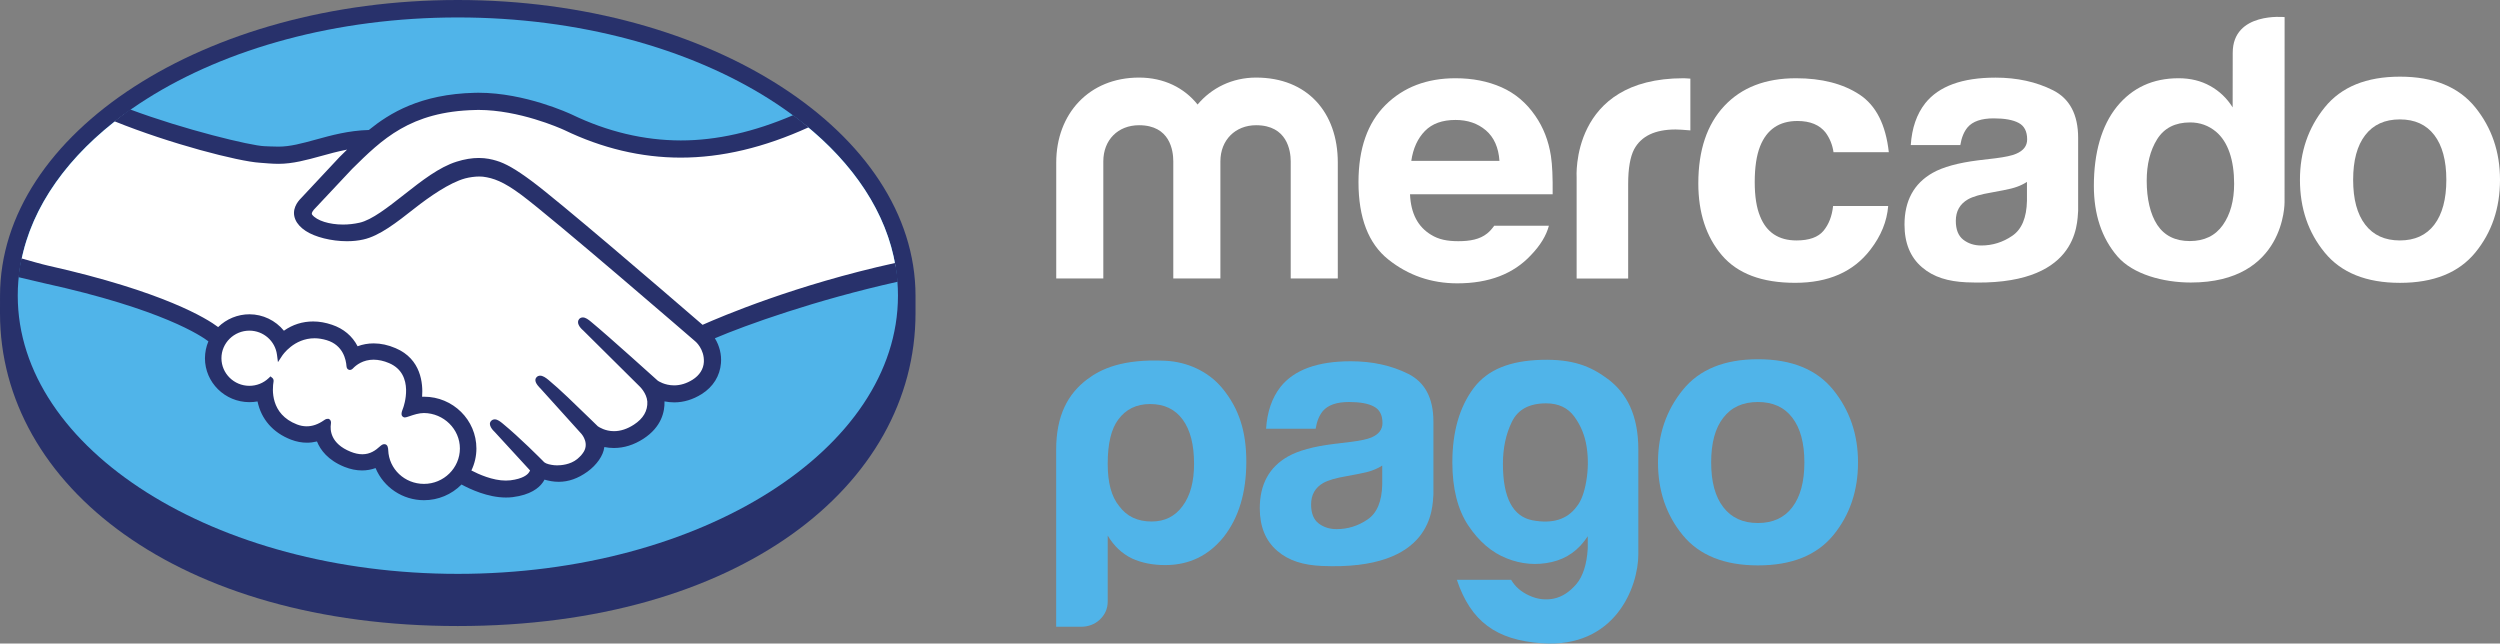 <svg width="101" height="26" viewBox="0 0 101 26" fill="none" xmlns="http://www.w3.org/2000/svg">
<rect x="0" y="0" width="101" height="26" fill="#808080" stroke="none"/>
<g clip-path="url(#clip0)">
<path d="M36.987 11.951C36.987 5.367 28.706 -3.18637e-06 18.493 -3.18637e-06C8.279 -3.18637e-06 0.001 5.367 0.001 11.951C0.001 12.121 0 12.592 0 12.652C0 19.634 7.236 25.292 18.491 25.292C29.817 25.292 36.987 19.637 36.987 12.652V11.951Z" fill="#28316B"/>
<path d="M36.278 11.945C36.278 18.151 28.319 23.184 18.497 23.184C8.677 23.184 0.717 18.151 0.717 11.945C0.717 5.738 8.677 0.705 18.497 0.705C28.319 0.705 36.278 5.738 36.278 11.945Z" fill="#50B4E9"/>
<path d="M12.593 8.399C12.583 8.417 12.406 8.6 12.52 8.743C12.802 9.099 13.669 9.3 14.546 9.107C15.068 8.991 15.735 8.466 16.383 7.958C17.085 7.407 17.783 6.854 18.483 6.636C19.224 6.402 19.699 6.501 20.013 6.594C20.358 6.698 20.763 6.92 21.408 7.4C22.625 8.304 27.518 12.522 28.361 13.252C29.044 12.948 32.069 11.66 36.18 10.767C35.824 8.601 34.489 6.619 32.467 4.996C29.65 6.166 26.205 6.776 22.838 5.15C22.821 5.145 20.998 4.291 19.199 4.334C16.527 4.395 15.369 5.538 14.143 6.747L12.593 8.399Z" fill="white"/>
<path d="M28.164 13.711C28.107 13.661 22.413 8.736 21.121 7.778C20.376 7.225 19.96 7.084 19.524 7.029C19.296 7.002 18.984 7.042 18.763 7.102C18.164 7.263 17.379 7.781 16.682 8.326C15.96 8.895 15.28 9.429 14.649 9.57C13.844 9.748 12.859 9.537 12.408 9.237C12.226 9.116 12.099 8.975 12.038 8.834C11.871 8.453 12.178 8.15 12.226 8.098L13.799 6.42C13.981 6.24 14.165 6.059 14.354 5.881C13.848 5.947 13.379 6.075 12.922 6.2C12.352 6.359 11.805 6.508 11.25 6.508C11.019 6.508 9.78 6.309 9.545 6.245C8.123 5.858 6.874 5.487 5.01 4.625C2.776 6.269 1.282 8.324 0.851 10.587C1.172 10.671 1.688 10.822 1.905 10.869C6.962 11.98 8.536 13.125 8.823 13.364C9.132 13.024 9.577 12.808 10.075 12.808C10.636 12.811 11.139 13.087 11.446 13.516C11.735 13.289 12.134 13.098 12.65 13.098C12.884 13.098 13.127 13.14 13.374 13.223C13.944 13.415 14.238 13.791 14.391 14.132C14.582 14.045 14.817 13.982 15.094 13.983C15.367 13.983 15.651 14.044 15.935 14.166C16.867 14.561 17.012 15.468 16.928 16.149C16.996 16.141 17.06 16.138 17.13 16.138C18.234 16.139 19.135 17.025 19.133 18.119C19.133 18.457 19.045 18.774 18.894 19.055C19.195 19.22 19.962 19.599 20.633 19.515C21.172 19.447 21.376 19.266 21.449 19.164C21.499 19.095 21.552 19.012 21.502 18.952L20.078 17.386C20.078 17.386 19.841 17.168 19.918 17.082C19.999 16.996 20.145 17.121 20.248 17.205C20.972 17.805 21.86 18.708 21.86 18.708C21.874 18.719 21.934 18.832 22.26 18.89C22.543 18.94 23.042 18.912 23.389 18.631C23.476 18.561 23.564 18.471 23.637 18.381C23.631 18.386 23.625 18.391 23.62 18.394C23.985 17.932 23.579 17.465 23.579 17.465L21.915 15.618C21.915 15.618 21.675 15.4 21.756 15.311C21.829 15.237 21.983 15.351 22.087 15.437C22.614 15.871 23.36 16.612 24.073 17.303C24.213 17.403 24.841 17.787 25.672 17.248C26.176 16.92 26.277 16.52 26.264 16.215C26.228 15.815 25.912 15.528 25.912 15.528L23.637 13.27C23.637 13.27 23.396 13.067 23.48 12.964C23.55 12.877 23.705 13.002 23.809 13.087C24.534 13.686 26.496 15.463 26.496 15.463C26.523 15.483 27.203 15.96 28.038 15.432C28.339 15.242 28.53 14.958 28.546 14.627C28.575 14.051 28.164 13.711 28.164 13.711Z" fill="white"/>
<path d="M17.129 16.575C16.776 16.571 16.392 16.778 16.34 16.748C16.312 16.73 16.362 16.59 16.396 16.509C16.428 16.43 16.892 15.049 15.761 14.568C14.893 14.2 14.364 14.614 14.183 14.802C14.134 14.85 14.113 14.846 14.107 14.784C14.09 14.535 13.978 13.862 13.23 13.637C12.16 13.315 11.473 14.051 11.298 14.317C11.221 13.715 10.706 13.248 10.075 13.247C9.39 13.247 8.833 13.796 8.833 14.473C8.833 15.149 9.388 15.697 10.074 15.697C10.407 15.699 10.709 15.568 10.931 15.356C10.938 15.363 10.941 15.374 10.937 15.398C10.885 15.7 10.79 16.802 11.958 17.251C12.427 17.431 12.824 17.297 13.154 17.067C13.252 17 13.268 17.029 13.254 17.12C13.212 17.403 13.265 18.01 14.127 18.354C14.781 18.618 15.169 18.349 15.422 18.116C15.533 18.017 15.563 18.035 15.57 18.187C15.6 19.008 16.29 19.658 17.128 19.659C17.989 19.659 18.689 18.971 18.689 18.119C18.689 17.266 17.991 16.585 17.129 16.575Z" fill="white"/>
<path d="M17.129 19.549C16.347 19.549 15.712 18.948 15.684 18.184C15.681 18.118 15.674 17.944 15.526 17.944C15.464 17.944 15.41 17.98 15.35 18.034C15.176 18.193 14.958 18.352 14.639 18.352C14.493 18.352 14.337 18.319 14.17 18.252C13.345 17.922 13.334 17.361 13.367 17.135C13.376 17.076 13.378 17.014 13.338 16.965L13.286 16.921H13.236C13.194 16.921 13.149 16.936 13.091 16.978C12.852 17.144 12.623 17.223 12.391 17.223C12.262 17.223 12.132 17.199 11.999 17.148C10.913 16.73 10.999 15.717 11.052 15.412C11.059 15.35 11.043 15.303 11.004 15.269L10.927 15.206L10.856 15.275C10.643 15.478 10.366 15.587 10.075 15.587C9.454 15.587 8.946 15.087 8.946 14.472C8.946 13.857 9.455 13.358 10.077 13.358C10.639 13.358 11.119 13.775 11.19 14.332L11.229 14.631L11.395 14.378C11.414 14.348 11.87 13.666 12.71 13.666C12.868 13.666 13.033 13.694 13.198 13.743C13.868 13.944 13.98 14.542 13.998 14.794C14.011 14.939 14.114 14.946 14.135 14.946C14.191 14.946 14.236 14.91 14.265 14.878C14.391 14.747 14.665 14.531 15.096 14.531C15.293 14.533 15.502 14.577 15.717 14.669C16.781 15.12 16.298 16.455 16.292 16.468C16.201 16.689 16.199 16.787 16.284 16.842L16.326 16.863H16.357C16.404 16.863 16.463 16.842 16.562 16.809C16.706 16.759 16.925 16.686 17.129 16.686H17.13C17.929 16.696 18.58 17.337 18.58 18.12C18.578 18.907 17.928 19.549 17.129 19.549ZM28.384 13.123C26.631 11.609 22.577 8.126 21.477 7.312C20.85 6.846 20.422 6.599 20.047 6.49C19.878 6.44 19.644 6.382 19.344 6.382C19.065 6.382 18.766 6.431 18.451 6.53C17.74 6.751 17.035 7.306 16.35 7.843L16.316 7.87C15.678 8.371 15.021 8.889 14.523 8.998C14.304 9.047 14.081 9.072 13.858 9.072C13.3 9.072 12.799 8.913 12.612 8.675C12.579 8.636 12.6 8.574 12.672 8.481L12.682 8.469L14.225 6.825C15.433 5.633 16.575 4.503 19.204 4.444C19.247 4.442 19.292 4.441 19.335 4.441C20.971 4.444 22.606 5.167 22.789 5.25C24.324 5.991 25.906 6.367 27.498 6.368C29.158 6.368 30.869 5.962 32.668 5.143C32.466 4.976 32.256 4.814 32.042 4.654C30.462 5.331 28.956 5.674 27.503 5.674C26.018 5.671 24.535 5.319 23.097 4.625C23.02 4.59 21.215 3.747 19.335 3.747C19.286 3.747 19.237 3.747 19.188 3.749C16.981 3.8 15.737 4.575 14.9 5.252C14.086 5.273 13.385 5.467 12.761 5.639C12.203 5.792 11.723 5.924 11.255 5.924C11.06 5.924 10.713 5.908 10.682 5.906C10.142 5.89 7.424 5.232 5.261 4.422C5.04 4.577 4.828 4.736 4.622 4.899C6.881 5.812 9.63 6.521 10.498 6.575C10.738 6.593 10.996 6.619 11.253 6.619C11.827 6.619 12.399 6.461 12.954 6.308C13.282 6.216 13.643 6.118 14.022 6.044C13.921 6.144 13.82 6.244 13.718 6.344L12.15 8.02C12.028 8.143 11.758 8.472 11.936 8.877C12.006 9.04 12.147 9.196 12.349 9.329C12.722 9.577 13.391 9.745 14.012 9.745C14.247 9.746 14.472 9.723 14.677 9.676C15.334 9.532 16.022 8.989 16.753 8.415C17.335 7.957 18.162 7.378 18.794 7.207C18.971 7.16 19.19 7.131 19.365 7.131C19.416 7.132 19.465 7.132 19.51 7.138C19.928 7.192 20.334 7.331 21.056 7.868C22.343 8.823 28.038 13.746 28.094 13.795C28.099 13.797 28.461 14.106 28.436 14.623C28.422 14.909 28.261 15.163 27.981 15.34C27.738 15.492 27.486 15.569 27.234 15.569C26.852 15.569 26.59 15.392 26.574 15.38C26.551 15.363 24.601 13.595 23.882 13.003C23.769 12.909 23.658 12.824 23.546 12.824C23.485 12.824 23.431 12.849 23.395 12.893C23.282 13.032 23.409 13.222 23.559 13.348L25.839 15.609C25.842 15.612 26.123 15.873 26.152 16.222C26.171 16.596 25.989 16.91 25.611 17.155C25.343 17.33 25.071 17.419 24.804 17.419C24.453 17.419 24.209 17.261 24.153 17.223L23.827 16.906C23.229 16.324 22.612 15.723 22.161 15.351C22.051 15.26 21.933 15.177 21.821 15.177C21.765 15.177 21.715 15.199 21.677 15.238C21.625 15.294 21.589 15.395 21.718 15.564C21.771 15.634 21.832 15.691 21.832 15.691L23.497 17.536C23.511 17.554 23.839 17.94 23.534 18.324L23.475 18.399C23.424 18.453 23.371 18.501 23.321 18.545C23.037 18.776 22.658 18.8 22.508 18.8C22.427 18.8 22.349 18.793 22.283 18.78C22.118 18.753 22.007 18.707 21.956 18.645L21.936 18.623C21.844 18.532 21.006 17.684 20.312 17.113C20.221 17.039 20.106 16.942 19.988 16.942C19.93 16.942 19.878 16.965 19.839 17.008C19.7 17.157 19.906 17.38 19.994 17.46L21.414 19.006C21.413 19.019 21.393 19.053 21.358 19.101C21.308 19.171 21.136 19.341 20.622 19.405C20.561 19.412 20.496 19.415 20.433 19.415C19.902 19.415 19.337 19.16 19.044 19.007C19.178 18.73 19.247 18.426 19.247 18.12C19.247 16.965 18.299 16.027 17.13 16.027C17.105 16.027 17.08 16.027 17.053 16.028C17.094 15.502 17.018 14.504 15.982 14.066C15.684 13.937 15.386 13.873 15.096 13.873C14.871 13.873 14.653 13.911 14.447 13.989C14.235 13.576 13.878 13.276 13.412 13.12C13.154 13.032 12.9 12.987 12.652 12.987C12.22 12.987 11.824 13.112 11.47 13.361C11.13 12.944 10.617 12.697 10.077 12.697C9.605 12.697 9.15 12.884 8.813 13.214C8.373 12.88 6.62 11.781 1.932 10.729C1.705 10.679 1.185 10.531 0.864 10.439C0.811 10.689 0.772 10.942 0.744 11.197C0.744 11.197 1.608 11.402 1.779 11.441C6.568 12.492 8.152 13.585 8.419 13.79C8.328 14.006 8.282 14.238 8.28 14.472C8.28 15.45 9.085 16.245 10.075 16.247C10.186 16.247 10.295 16.237 10.404 16.218C10.554 16.936 11.029 17.482 11.758 17.762C11.97 17.843 12.186 17.885 12.398 17.885C12.535 17.885 12.67 17.868 12.806 17.835C12.94 18.171 13.244 18.592 13.92 18.863C14.158 18.957 14.394 19.006 14.625 19.006C14.814 19.006 14.998 18.974 15.173 18.91C15.498 19.691 16.269 20.208 17.129 20.208C17.698 20.209 18.245 19.98 18.645 19.574C18.987 19.76 19.709 20.099 20.436 20.1C20.531 20.1 20.619 20.096 20.709 20.085C21.432 19.994 21.768 19.715 21.923 19.498C21.951 19.459 21.977 19.418 21.997 19.377C22.17 19.426 22.356 19.465 22.573 19.465C22.967 19.465 23.346 19.333 23.731 19.057C24.106 18.787 24.374 18.403 24.412 18.075C24.414 18.071 24.415 18.066 24.415 18.06C24.542 18.086 24.674 18.099 24.801 18.099C25.21 18.099 25.61 17.974 25.992 17.727C26.729 17.249 26.858 16.625 26.846 16.216C26.975 16.241 27.107 16.256 27.238 16.256C27.62 16.256 27.995 16.143 28.352 15.918C28.811 15.629 29.085 15.187 29.127 14.672C29.156 14.323 29.068 13.97 28.881 13.666C30.117 13.139 32.942 12.122 36.27 11.381C36.249 11.126 36.213 10.874 36.165 10.624C32.14 11.507 29.137 12.79 28.384 13.123Z" fill="#28316B"/>
<path d="M98.346 9.077C98.022 9.501 97.56 9.714 96.953 9.714C96.348 9.714 95.882 9.501 95.556 9.077C95.229 8.653 95.067 8.049 95.067 7.265C95.067 6.482 95.229 5.88 95.556 5.458C95.882 5.035 96.348 4.824 96.953 4.824C97.56 4.824 98.022 5.035 98.346 5.458C98.668 5.88 98.832 6.482 98.832 7.265C98.832 8.049 98.668 8.653 98.346 9.077ZM100 4.336C99.331 3.511 98.318 3.097 96.96 3.097C95.601 3.097 94.587 3.511 93.92 4.336C93.251 5.162 92.918 6.138 92.918 7.265C92.918 8.412 93.251 9.392 93.92 10.206C94.587 11.019 95.601 11.427 96.96 11.427C98.318 11.427 99.331 11.019 100 10.206C100.667 9.392 101 8.412 101 7.265C101 6.138 100.667 5.162 100 4.336Z" fill="white"/>
<path d="M81.889 8.112C81.875 8.797 81.676 9.27 81.294 9.528C80.914 9.788 80.495 9.918 80.043 9.918C79.757 9.918 79.515 9.838 79.315 9.683C79.115 9.526 79.015 9.274 79.015 8.923C79.015 8.532 79.179 8.242 79.505 8.054C79.699 7.944 80.016 7.85 80.459 7.776L80.932 7.687C81.165 7.643 81.352 7.596 81.487 7.546C81.624 7.498 81.756 7.433 81.889 7.349V8.112ZM82.941 3.646C82.265 3.306 81.49 3.136 80.618 3.136C79.277 3.136 78.331 3.48 77.78 4.17C77.433 4.612 77.24 5.176 77.195 5.861H79.197C79.246 5.557 79.345 5.318 79.492 5.143C79.699 4.902 80.05 4.782 80.547 4.782C80.989 4.782 81.326 4.843 81.556 4.967C81.782 5.087 81.897 5.31 81.897 5.631C81.897 5.895 81.748 6.087 81.451 6.213C81.283 6.286 81.007 6.345 80.621 6.394L79.911 6.478C79.105 6.58 78.492 6.749 78.078 6.984C77.32 7.415 76.942 8.112 76.942 9.075C76.942 9.817 77.175 10.391 77.648 10.797C78.118 11.202 78.714 11.372 79.438 11.405C83.965 11.606 83.915 9.049 83.957 8.517V5.573C83.957 4.629 83.617 3.986 82.941 3.646Z" fill="white"/>
<path d="M72.616 4.888C73.134 4.888 73.514 5.046 73.759 5.362C73.927 5.595 74.033 5.859 74.074 6.15H76.308C76.185 5.036 75.792 4.261 75.125 3.821C74.456 3.382 73.601 3.161 72.556 3.161C71.325 3.161 70.361 3.535 69.662 4.28C68.962 5.027 68.612 6.069 68.612 7.408C68.612 8.595 68.928 9.563 69.561 10.309C70.195 11.055 71.182 11.426 72.524 11.426C73.868 11.426 74.881 10.98 75.564 10.087C75.993 9.531 76.233 8.945 76.283 8.322H74.057C74.013 8.734 73.882 9.068 73.667 9.327C73.453 9.582 73.091 9.714 72.579 9.714C71.858 9.714 71.365 9.389 71.107 8.738C70.963 8.391 70.891 7.931 70.891 7.358C70.891 6.759 70.963 6.278 71.107 5.913C71.377 5.231 71.882 4.888 72.616 4.888Z" fill="white"/>
<path d="M68.013 3.161C63.426 3.161 63.696 7.175 63.696 7.175V11.252H65.778V7.428C65.778 6.801 65.861 6.337 66.017 6.034C66.304 5.499 66.862 5.231 67.695 5.231C67.756 5.231 67.84 5.235 67.941 5.241C68.043 5.245 68.159 5.255 68.291 5.268V3.177C68.198 3.17 68.138 3.167 68.112 3.165C68.086 3.163 68.053 3.161 68.013 3.161Z" fill="white"/>
<path d="M57.568 5.291C57.86 4.993 58.271 4.846 58.803 4.846C59.29 4.846 59.698 4.984 60.03 5.266C60.357 5.548 60.542 5.958 60.578 6.5H57.016C57.09 5.991 57.276 5.589 57.568 5.291ZM60.365 9.121C60.277 9.244 60.185 9.35 60.081 9.432C59.786 9.671 59.388 9.744 58.917 9.744C58.471 9.744 58.123 9.678 57.809 9.481C57.291 9.166 56.997 8.633 56.965 7.849H62.727C62.734 7.173 62.713 6.656 62.657 6.298C62.562 5.686 62.351 5.147 62.028 4.682C61.668 4.156 61.211 3.77 60.661 3.526C60.108 3.282 59.49 3.161 58.803 3.161C57.643 3.161 56.7 3.521 55.973 4.243C55.248 4.966 54.883 6.004 54.883 7.357C54.883 8.801 55.286 9.845 56.09 10.485C56.895 11.126 57.825 11.447 58.877 11.447C60.151 11.447 61.143 11.067 61.851 10.307C62.235 9.907 62.472 9.512 62.575 9.121H60.365Z" fill="white"/>
<path d="M54.047 11.25H52.145V6.519C52.145 6.087 52 5.059 50.746 5.059C49.91 5.059 49.304 5.655 49.304 6.519V11.25H47.401V6.519C47.401 6.087 47.271 5.059 46.018 5.059C45.166 5.059 44.574 5.655 44.574 6.519V11.25H42.672V6.564C42.672 4.61 43.985 3.134 46.018 3.134C47.027 3.134 47.848 3.552 48.382 4.223C48.945 3.552 49.78 3.134 50.746 3.134C52.823 3.134 54.047 4.549 54.047 6.564V11.25Z" fill="white"/>
<path d="M89.802 9.093C89.498 9.524 89.051 9.739 88.467 9.739C87.881 9.739 87.445 9.522 87.156 9.09C86.87 8.658 86.727 8.027 86.727 7.306C86.727 6.636 86.867 6.076 87.149 5.624C87.433 5.173 87.876 4.946 88.481 4.946C88.879 4.946 89.225 5.071 89.526 5.32C90.013 5.729 90.259 6.468 90.259 7.423C90.259 8.106 90.106 8.663 89.802 9.093ZM92.298 0.691C92.298 0.691 90.202 0.469 90.202 2.134L90.199 4.338C89.967 3.968 89.665 3.68 89.294 3.474C88.922 3.266 88.497 3.161 88.017 3.161C86.975 3.161 86.148 3.543 85.525 4.306C84.903 5.074 84.592 6.175 84.592 7.509C84.592 8.665 84.908 9.614 85.539 10.352C86.171 11.089 87.408 11.414 88.508 11.414C92.341 11.414 92.296 8.166 92.296 8.166L92.298 0.691Z" fill="white"/>
<path d="M48.24 18.74C48.24 17.963 48.088 17.369 47.78 16.95C47.474 16.533 47.036 16.323 46.464 16.323C45.914 16.323 45.484 16.533 45.178 16.95C44.892 17.329 44.751 17.926 44.751 18.74C44.751 19.499 44.902 20.063 45.21 20.44C45.515 20.861 45.954 21.069 46.525 21.069C47.055 21.069 47.474 20.861 47.78 20.44C48.088 20.024 48.24 19.459 48.24 18.74ZM44.751 24.305C44.751 24.595 44.639 24.844 44.417 25.046C44.218 25.229 43.95 25.321 43.677 25.321H42.669V18.172C42.669 16.782 43.144 15.912 43.924 15.323C44.488 14.899 45.354 14.495 47.069 14.574C47.953 14.614 48.805 14.995 49.368 15.669C50.062 16.505 50.351 17.436 50.351 18.652C50.351 19.905 50.045 20.916 49.434 21.695C48.822 22.452 48.036 22.829 47.076 22.829C46.566 22.829 46.117 22.739 45.73 22.561C45.321 22.362 44.997 22.052 44.751 21.635V24.305Z" fill="#50B4E9"/>
<path d="M60.718 18.742C60.718 20.111 61.119 20.872 61.921 21.022C62.723 21.169 63.313 20.986 63.695 20.47C63.875 20.254 64.005 19.908 64.085 19.442C64.165 18.975 64.171 18.514 64.101 18.056C64.031 17.597 63.866 17.191 63.604 16.833C63.344 16.475 62.962 16.295 62.462 16.295C61.781 16.295 61.321 16.545 61.08 17.042C60.837 17.538 60.718 18.105 60.718 18.742ZM64.145 22.168V21.664C63.784 22.222 63.299 22.568 62.688 22.707C62.076 22.846 61.469 22.797 60.869 22.557C60.267 22.319 59.752 21.878 59.32 21.233C58.889 20.583 58.675 19.734 58.675 18.681C58.675 17.449 58.961 16.45 59.53 15.686C60.102 14.92 61.02 14.572 62.282 14.537C63.527 14.505 64.249 14.783 64.957 15.312C65.732 15.893 66.189 16.783 66.189 18.174V22.38C66.192 23.718 65.248 26.199 62.282 25.987C60.445 25.855 59.424 25.11 58.856 23.423H61.049C61.21 23.7 61.455 23.914 61.787 24.063C62.117 24.214 62.448 24.251 62.777 24.183C63.107 24.113 63.408 23.918 63.681 23.602C63.951 23.282 64.105 22.805 64.145 22.168Z" fill="#50B4E9"/>
<path d="M55.842 19.57C55.829 20.257 55.631 20.729 55.249 20.987C54.868 21.247 54.45 21.377 53.998 21.377C53.711 21.377 53.468 21.297 53.268 21.142C53.069 20.986 52.968 20.733 52.968 20.382C52.968 19.991 53.132 19.7 53.459 19.512C53.654 19.403 53.97 19.309 54.412 19.235L54.885 19.146C55.12 19.102 55.306 19.056 55.441 19.005C55.578 18.957 55.709 18.892 55.842 18.808V19.57ZM56.894 15.104C56.218 14.766 55.442 14.595 54.57 14.595C53.23 14.595 52.284 14.939 51.733 15.63C51.389 16.071 51.194 16.635 51.15 17.32H53.152C53.201 17.016 53.3 16.777 53.447 16.602C53.654 16.362 54.005 16.241 54.5 16.241C54.945 16.241 55.281 16.302 55.509 16.426C55.736 16.546 55.852 16.769 55.852 17.089C55.852 17.353 55.702 17.547 55.406 17.673C55.238 17.745 54.962 17.804 54.575 17.852L53.865 17.937C53.059 18.039 52.445 18.208 52.032 18.443C51.273 18.874 50.895 19.57 50.895 20.534C50.895 21.276 51.13 21.85 51.602 22.255C52.072 22.661 52.669 22.831 53.392 22.864C57.918 23.065 57.868 20.506 57.91 19.976V17.031C57.91 16.087 57.571 15.446 56.894 15.104Z" fill="#50B4E9"/>
<path d="M72.41 20.491C72.087 20.917 71.624 21.13 71.018 21.13C70.413 21.13 69.948 20.917 69.622 20.491C69.293 20.067 69.131 19.464 69.131 18.68C69.131 17.899 69.293 17.295 69.622 16.875C69.948 16.451 70.413 16.241 71.018 16.241C71.624 16.241 72.087 16.451 72.41 16.875C72.733 17.295 72.897 17.899 72.897 18.68C72.897 19.464 72.733 20.067 72.41 20.491ZM74.065 15.753C73.396 14.926 72.383 14.513 71.023 14.513C69.666 14.513 68.652 14.926 67.985 15.753C67.316 16.579 66.983 17.555 66.983 18.68C66.983 19.828 67.316 20.808 67.985 21.622C68.652 22.434 69.666 22.842 71.023 22.842C72.383 22.842 73.396 22.434 74.065 21.622C74.731 20.808 75.064 19.828 75.064 18.68C75.064 17.555 74.731 16.579 74.065 15.753Z" fill="#50B4E9"/>
</g>
<defs>
<clipPath id="clip0">
<rect width="101" height="26" fill="white"/>
</clipPath>
</defs>
</svg>
